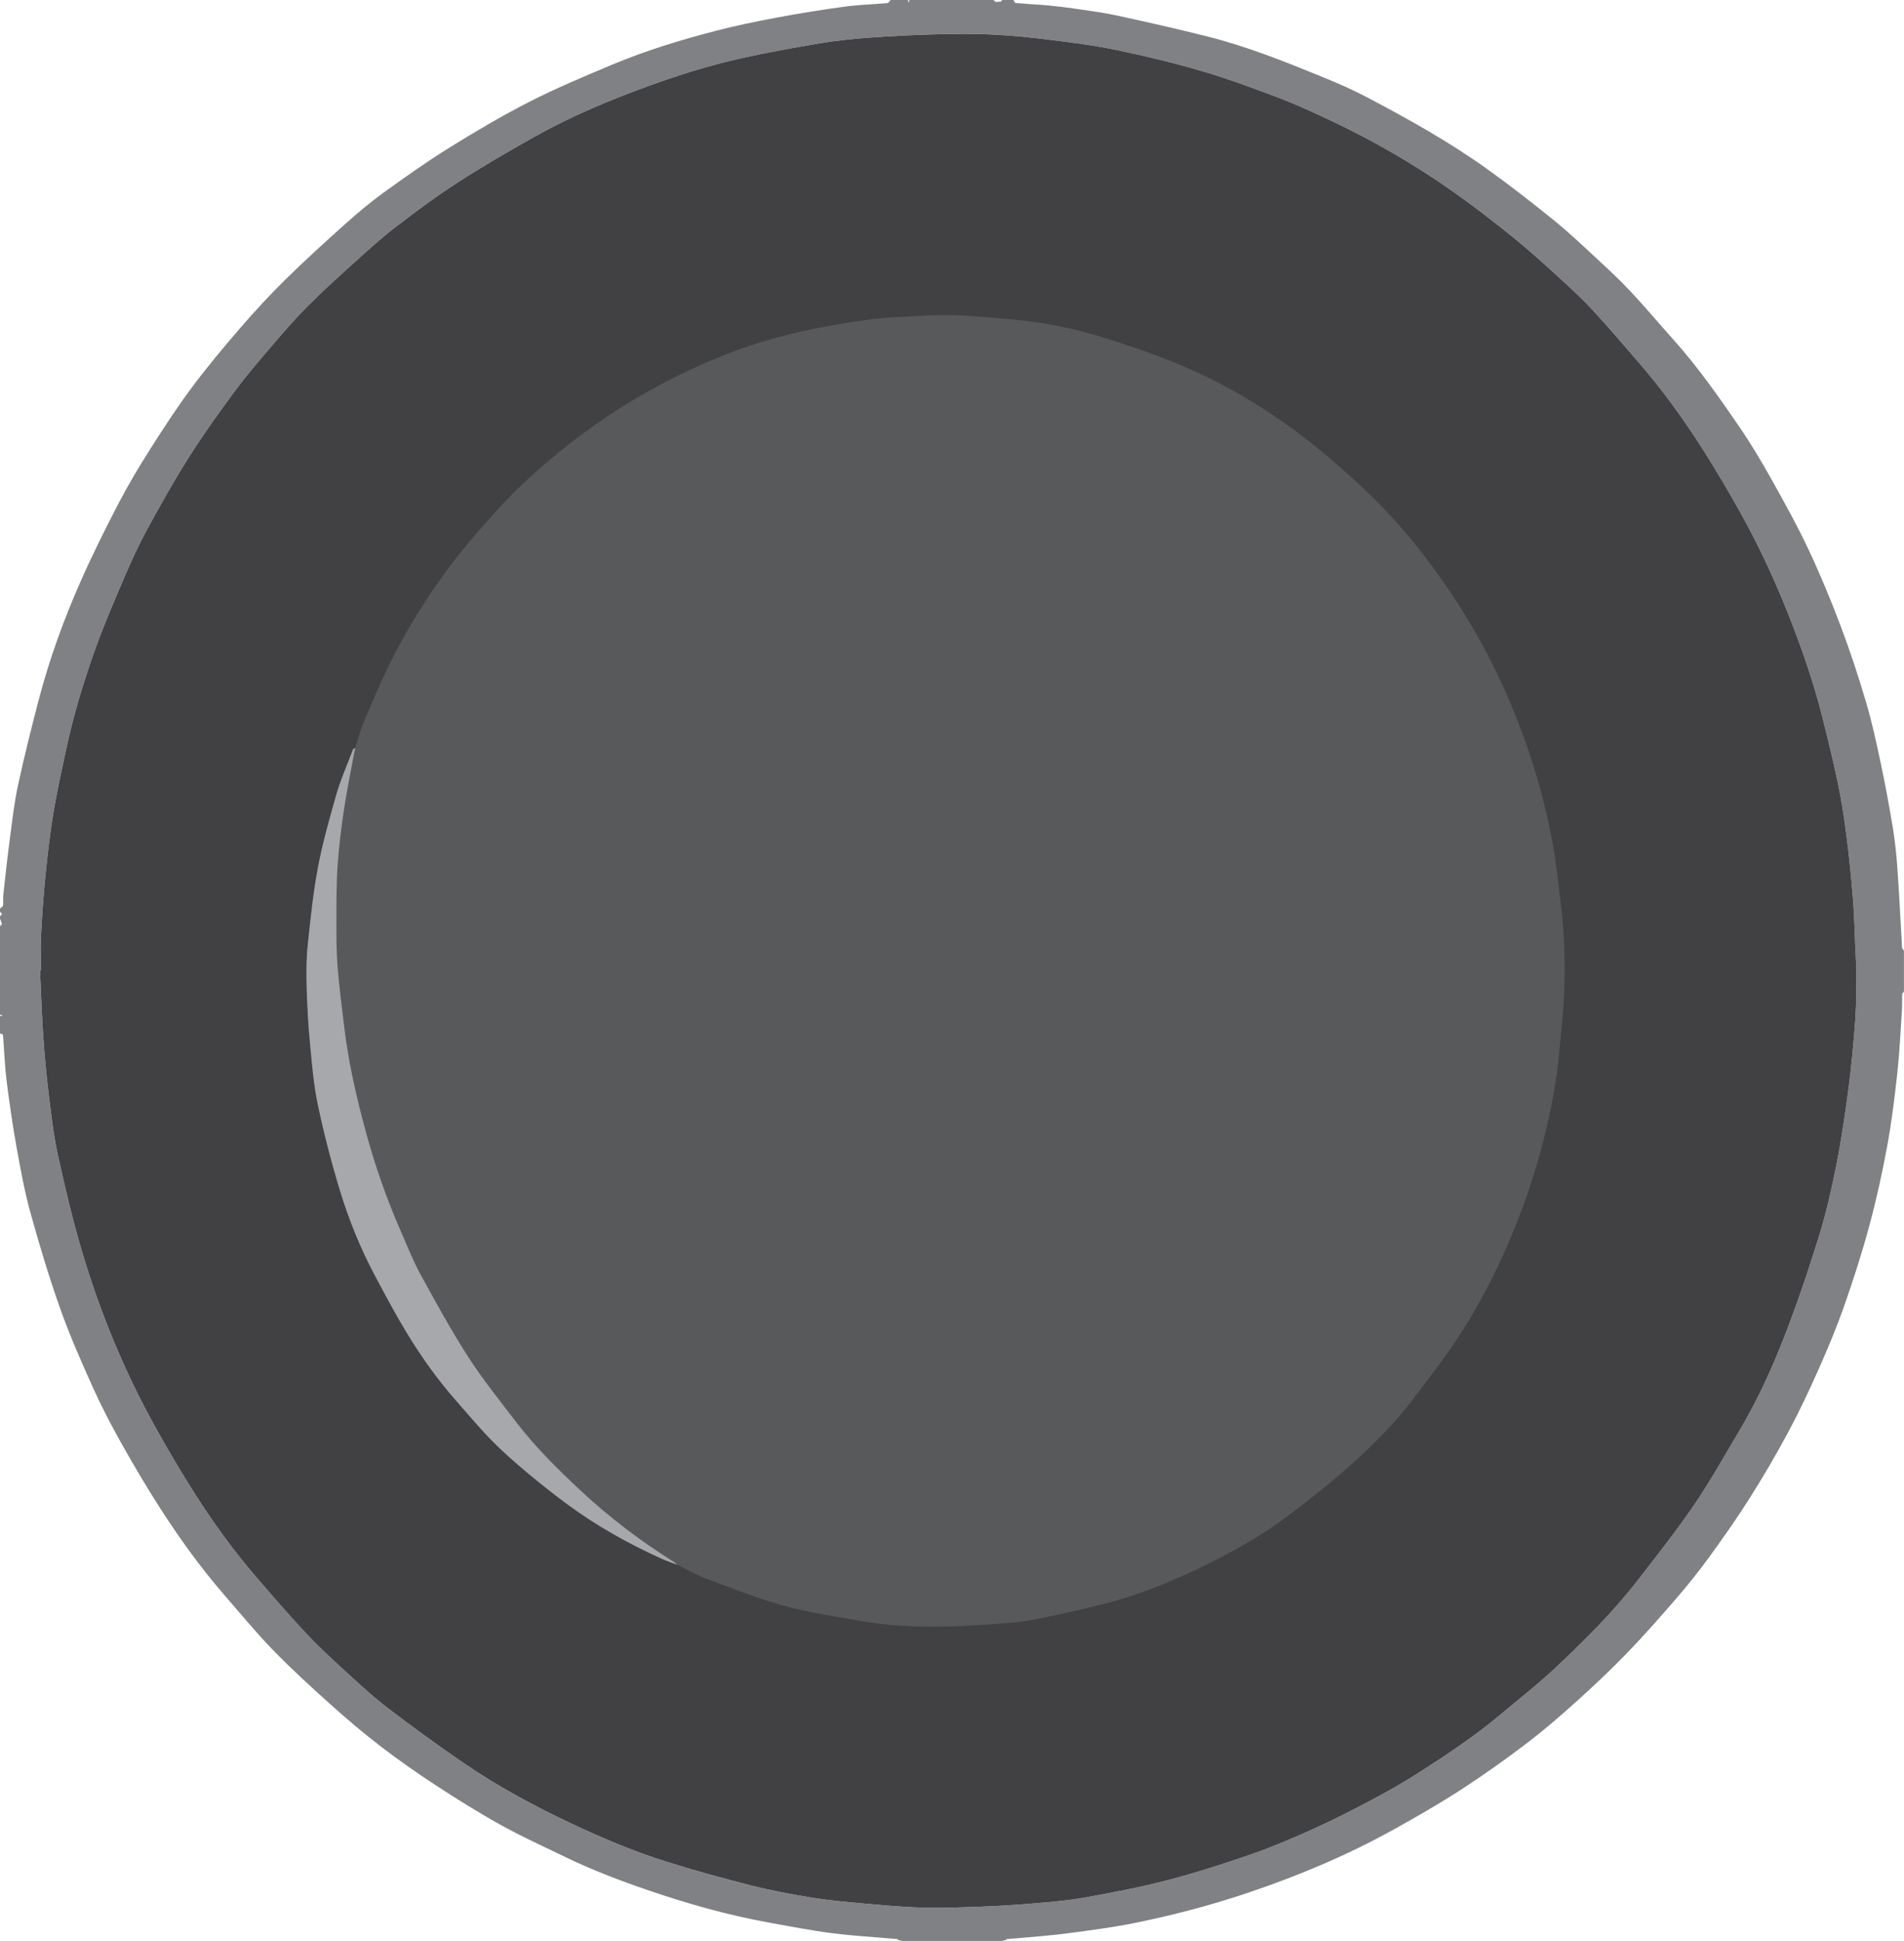 <?xml version="1.0" encoding="utf-8"?>
<!-- Generator: Adobe Illustrator 16.0.0, SVG Export Plug-In . SVG Version: 6.00 Build 0)  -->
<!DOCTYPE svg PUBLIC "-//W3C//DTD SVG 1.1//EN" "http://www.w3.org/Graphics/SVG/1.1/DTD/svg11.dtd">
<svg version="1.1" id="Layer_1" xmlns="http://www.w3.org/2000/svg" xmlns:xlink="http://www.w3.org/1999/xlink" x="0px" y="0px"
	 width="622.629px" height="634.584px" viewBox="0 0 622.629 634.584" enable-background="new 0 0 622.629 634.584"
	 xml:space="preserve">
<g>
	<g>
		<path fill-rule="evenodd" clip-rule="evenodd" fill="#58595B" d="M59.907,235.729c1.144-3.059,2.046-6.206,3.478-9.159
			c3.491-7.199,6.959-14.422,10.919-21.43c8.185-14.484,18.147-28.039,29.638-40.705c4.641-5.115,9.71-9.938,14.668-14.83
			c2.561-2.527,5.227-4.982,7.979-7.352c12.015-10.349,25.085-19.57,39.099-27.812c11.194-6.584,22.96-12.264,35.158-17.263
			c13.261-5.435,26.997-9.889,41.21-12.939c10.83-2.324,21.872-4.05,32.923-5.403c8.768-1.074,17.686-1.273,26.549-1.673
			c4.764-0.216,9.565-0.228,14.326,0.005c7.389,0.361,14.766,0.959,22.139,1.548c12.18,0.972,24.153,3.05,35.815,6.152
			c10.711,2.848,21.366,5.978,31.731,9.654c20.26,7.184,38.929,16.898,56.169,28.606c6.572,4.463,12.847,9.274,19.064,14.113
			c17.955,13.973,32.8,30.242,45.617,47.9c10.615,14.625,19.18,30.159,25.979,46.439c5.109,12.231,9.097,24.731,11.894,37.484
			c1.774,8.084,2.741,16.31,3.874,24.493c1.455,10.52,1.786,21.109,1.333,31.678c-0.331,7.701-1.403,15.38-2.212,23.063
			c-1.123,10.649-3.596,21.098-6.595,31.443c-3.75,12.942-8.805,25.504-14.869,37.774c-5.925,11.99-12.911,23.501-21.105,34.392
			c-5.829,7.748-12.488,15.03-18.896,22.443c-7.247,8.385-15.708,15.857-24.591,22.872c-8.623,6.809-17.776,13.146-27.066,19.267
			c-12.389,8.162-25.946,14.726-39.986,20.489c-12.268,5.04-24.857,9.42-38.02,12.337c-10.083,2.235-20.245,4.255-30.463,5.945
			c-6.112,1.012-12.391,1.355-18.616,1.73c-7.25,0.436-14.524,0.746-21.79,0.806c-10.592,0.085-21.176-0.4-31.625-1.993
			c-10.853-1.655-21.832-2.996-32.428-5.517c-11.238-2.672-22.142-6.449-33.087-9.986c-4.322-1.396-8.363-3.453-12.532-5.207
			c-0.327-0.27-0.612-0.594-0.986-0.798c-14.264-7.759-27.642-16.571-39.906-26.558c-9.598-7.815-18.991-15.875-26.995-25.01
			c-6.847-7.813-13.991-15.482-20.087-23.73c-7.278-9.844-13.762-20.147-20.227-30.425c-3.17-5.039-5.57-10.451-8.234-15.727
			c-5.825-11.534-10.611-23.415-14.444-35.541c-4.149-13.122-7.675-26.397-9.489-39.96c-0.949-7.101-2.062-14.191-2.701-21.314
			c-0.499-5.563-0.514-11.171-0.503-16.758c0.014-6.873-0.021-13.761,0.518-20.61c0.55-6.99,1.546-13.97,2.757-20.9
			C56.576,250.386,58.346,243.071,59.907,235.729z"/>
		<path fill-rule="evenodd" clip-rule="evenodd" fill="#808185" d="M622.292,310.326c0.113,0.197,0.323,0.394,0.323,0.591
			c0.02,4.37,0.02,8.741,0.001,13.112c-0.001,0.197-0.211,0.393-0.324,0.59c-0.093,0.094-0.186,0.186-0.278,0.279
			c-0.018,1.809,0.052,3.621-0.066,5.422c-0.441,6.73-0.745,13.479-1.475,20.18c-0.873,8.025-1.84,16.061-3.297,23.996
			c-1.615,8.789-3.542,17.547-5.864,26.176c-2.371,8.809-5.172,17.518-8.187,26.131c-2.448,6.994-5.313,13.857-8.32,20.635
			c-3.116,7.023-6.395,13.996-10.024,20.764c-3.957,7.381-8.212,14.619-12.684,21.701c-4.119,6.523-8.579,12.842-13.115,19.088
			c-3.354,4.615-6.935,9.086-10.66,13.41c-5.271,6.115-10.608,12.189-16.216,17.994c-5.275,5.461-10.823,10.676-16.464,15.764
			c-5.268,4.75-10.641,9.416-16.282,13.705c-6.945,5.281-14.07,10.363-21.388,15.111c-7.072,4.592-14.403,8.803-21.771,12.91
			c-15.459,8.619-31.712,15.434-48.488,21.064c-12.1,4.061-24.417,7.279-36.905,9.795c-7.146,1.438-14.405,2.352-21.638,3.32
			c-4.895,0.656-9.83,1.006-14.75,1.475c-1.724,0.164-3.452,0.275-5.178,0.412c-0.094,0.094-0.188,0.186-0.28,0.279
			c-0.498,0.117-0.996,0.338-1.494,0.338c-10.762,0.021-21.524,0.021-32.287,0c-0.498,0-0.996-0.221-1.494-0.338
			c-0.093-0.094-0.187-0.186-0.281-0.279c-7.128-0.623-14.284-1.02-21.375-1.93c-6.993-0.896-13.931-2.248-20.873-3.514
			c-13.324-2.43-26.318-6.111-39.125-10.486c-9.277-3.17-18.428-6.652-27.256-10.928c-7.022-3.4-14.144-6.633-20.961-10.41
			c-7.269-4.027-14.335-8.449-21.299-12.994c-6.167-4.023-12.21-8.268-18.052-12.748c-5.624-4.314-11.049-8.914-16.326-13.65
			c-6.429-5.771-12.819-11.615-18.84-17.805c-5.537-5.691-10.588-11.857-15.805-17.855c-7.705-8.859-14.562-18.367-20.914-28.215
			c-4.542-7.041-8.811-14.27-12.91-21.578c-3.383-6.029-6.586-12.188-9.422-18.49c-3.798-8.443-7.536-16.951-10.621-25.67
			c-3.635-10.275-6.778-20.744-9.686-31.252c-1.924-6.953-3.224-14.094-4.503-21.205c-1.292-7.182-2.339-14.412-3.256-21.652
			c-0.599-4.73-0.785-9.514-1.129-14.275c-0.086-1.195-0.04-1.197-1.053-1.379c0-1.93,0-3.859,0-5.789
			c0.184,0.025,0.369,0.049,0.553,0.072c0.017-0.1,0.033-0.199,0.049-0.301c-0.201-0.043-0.401-0.088-0.602-0.133
			c0-9.648,0-19.295,0-28.943c0.211-0.242,0.422-0.485,0.633-0.729c-0.211-0.602-0.422-1.203-0.633-1.804c0-0.241,0-0.482,0-0.724
			c0.225-0.241,0.625-0.482,0.625-0.723c0-0.242-0.4-0.482-0.625-0.724c0-0.361,0-0.723,0-1.085c0.348-0.339,0.95-0.648,0.996-1.023
			c0.136-1.129-0.048-2.296,0.077-3.429c0.682-6.145,1.346-12.294,2.158-18.422c0.772-5.824,1.422-11.688,2.658-17.419
			c2.009-9.32,4.332-18.577,6.738-27.804c3.496-13.403,8.226-26.404,13.823-39.055c3.78-8.543,7.956-16.923,12.268-25.213
			c3.095-5.952,6.535-11.744,10.13-17.41c4.39-6.917,8.861-13.81,13.744-20.38c5.04-6.78,10.477-13.281,16.002-19.679
			c4.72-5.464,9.636-10.785,14.783-15.846c6.364-6.258,12.982-12.267,19.636-18.221c3.947-3.532,8.021-6.964,12.311-10.063
			c7.074-5.111,14.206-10.179,21.614-14.78c8.58-5.329,17.308-10.479,26.299-15.067c8.674-4.426,17.702-8.184,26.687-11.967
			c11.001-4.631,22.409-8.126,33.948-11.124c6.645-1.727,13.388-3.116,20.139-4.379c7.341-1.374,14.725-2.563,22.126-3.567
			c4.662-0.632,9.393-0.756,14.086-1.182c0.367-0.034,0.681-0.654,1.02-1.002c1.93,0,3.859,0,5.789,0
			c-0.024,0.185-0.048,0.369-0.072,0.553c0.1,0.017,0.2,0.033,0.3,0.049c0.045-0.201,0.089-0.401,0.134-0.602
			c9.165,0,18.331,0,27.496,0c0.243,0.211,0.486,0.421,0.729,0.632c0.542-0.031,1.084-0.061,1.626-0.091l0.055-0.072
			c0.162-0.156,0.324-0.313,0.485-0.469c1.206,0,2.412,0,3.618,0c0.239,0.346,0.454,0.974,0.721,0.997
			c3.57,0.307,7.152,0.466,10.72,0.791c3.018,0.274,6.029,0.654,9.027,1.099c4.458,0.661,8.945,1.217,13.341,2.178
			c10.065,2.2,20.127,4.447,30.109,6.99c12.673,3.229,24.809,8.076,36.893,13.009c5.009,2.045,10,4.204,14.782,6.723
			c13.415,7.065,26.673,14.446,39.029,23.267c7.545,5.387,14.867,11.104,22.078,16.934c4.878,3.943,9.438,8.286,14.047,12.55
			c3.75,3.469,7.51,6.95,10.999,10.674c4.737,5.056,9.192,10.376,13.821,15.536c8.087,9.012,15.037,18.892,21.855,28.852
			c3.721,5.435,7.107,11.12,10.33,16.868c4.251,7.583,8.485,15.2,12.189,23.056c3.896,8.263,7.397,16.734,10.626,25.282
			c3.076,8.146,5.797,16.444,8.263,24.797c1.942,6.582,3.395,13.32,4.819,20.041c1.485,7.012,2.794,14.067,3.953,21.141
			c0.721,4.397,1.168,8.852,1.479,13.3c0.605,8.648,1.029,17.31,1.528,25.965C622.106,310.141,622.199,310.233,622.292,310.326z
			 M13.386,317.197c-0.101,0.004-0.201,0.01-0.301,0.014c0.34,7.195,0.563,14.4,1.054,21.586c0.436,6.373,1.032,12.742,1.81,19.084
			c0.813,6.627,1.565,13.295,2.993,19.803c2.314,10.541,4.79,21.076,7.858,31.418c5.947,20.045,13.897,39.316,24.072,57.609
			c4.014,7.217,8.208,14.346,12.634,21.314c6.095,9.598,12.75,18.816,20.172,27.445c5.273,6.131,10.568,12.254,16.073,18.174
			c3.765,4.049,7.824,7.84,11.906,11.576c4.86,4.449,9.676,8.988,14.887,13c8.093,6.23,16.39,12.213,24.807,18
			c11.33,7.791,23.411,14.283,35.86,20.133c9.88,4.645,19.918,8.887,30.312,12.172c9.274,2.93,18.669,5.514,28.099,7.902
			c6.522,1.65,13.167,2.883,19.811,3.973c5.412,0.885,10.895,1.377,16.363,1.867c6.552,0.586,13.115,1.219,19.686,1.396
			c6.607,0.18,13.232-0.074,19.842-0.324c5.74-0.217,11.48-0.588,17.204-1.084c5.409-0.471,10.849-0.902,16.181-1.869
			c9.088-1.65,18.194-3.357,27.123-5.691c9.358-2.445,18.596-5.428,27.735-8.607c6.884-2.396,13.615-5.289,20.258-8.303
			c6.49-2.943,12.848-6.203,19.143-9.551c5.124-2.725,10.187-5.604,15.069-8.736c9.163-5.879,18.249-11.891,26.602-18.916
			c6.227-5.238,12.679-10.244,18.574-15.834c9.287-8.805,18.391-17.838,26.258-27.982c6.299-8.119,12.683-16.201,18.477-24.678
			c5.228-7.648,9.748-15.779,14.501-23.746c5.761-9.656,10.542-19.832,14.63-30.266c4.315-11.016,8.12-22.252,11.64-33.553
			c2.407-7.73,4.218-15.678,5.793-23.629c1.666-8.414,2.9-16.924,4.019-25.43c0.956-7.279,1.61-14.604,2.148-21.928
			c0.361-4.908,0.352-9.85,0.385-14.777c0.018-2.754-0.216-5.512-0.338-8.268c-0.238-5.391-0.324-10.794-0.756-16.17
			c-0.567-7.081-1.275-14.155-2.169-21.201c-0.728-5.731-1.619-11.458-2.796-17.112c-1.52-7.296-3.321-14.538-5.137-21.769
			c-2.89-11.504-6.809-22.677-11.182-33.69c-4.565-11.497-9.808-22.688-15.855-33.476c-3.891-6.941-7.935-13.811-12.221-20.514
			c-6.222-9.729-12.973-19.096-20.547-27.837c-4.981-5.749-9.898-11.559-15.061-17.141c-3.467-3.75-7.232-7.237-11.009-10.683
			c-4.911-4.481-9.828-8.977-14.995-13.153c-6.363-5.145-12.849-10.165-19.529-14.888c-12.938-9.146-26.644-17.03-40.988-23.767
			c-5.472-2.57-10.984-5.1-16.635-7.235c-8.219-3.105-16.48-6.168-24.903-8.636c-9.15-2.68-18.453-4.906-27.788-6.861
			c-7.165-1.501-14.466-2.417-21.739-3.33c-6.337-0.795-12.711-1.454-19.088-1.747c-6.403-0.295-12.834-0.205-19.246-0.028
			c-7.066,0.195-14.134,0.557-21.184,1.082c-5.232,0.389-10.473,0.935-15.644,1.803c-8.639,1.45-17.273,2.997-25.82,4.901
			c-10.387,2.313-20.537,5.494-30.549,9.139c-12.748,4.641-25.234,9.868-37.066,16.513c-8.557,4.805-17.061,9.741-25.304,15.058
			c-6.922,4.465-13.549,9.419-20.092,14.437c-4.602,3.528-8.918,7.443-13.228,11.334c-5.348,4.828-10.709,9.66-15.78,14.772
			c-4.342,4.378-8.367,9.083-12.379,13.774c-3.964,4.634-7.935,9.288-11.546,14.194c-5.101,6.932-10.124,13.946-14.721,21.215
			c-4.83,7.635-9.26,15.536-13.593,23.468c-2.7,4.942-5.056,10.09-7.282,15.269c-3.354,7.805-6.723,15.622-9.605,23.607
			c-3.936,10.906-7.278,22.02-9.707,33.376c-1.471,6.878-3.007,13.752-4.149,20.688c-1.114,6.764-1.895,13.591-2.581,20.416
			c-0.651,6.484-1.086,12.995-1.431,19.503C13.222,309.592,13.386,313.398,13.386,317.197z"/>
		<path fill-rule="evenodd" clip-rule="evenodd" fill="#E4E4E4" d="M325.251,0c0.122,0.211,0.244,0.421,0.366,0.632
			c-0.242-0.211-0.485-0.421-0.729-0.632C325.01,0,325.131,0,325.251,0z"/>
		<path fill-rule="evenodd" clip-rule="evenodd" fill="#E4E4E5" d="M0,302.459c0.211-0.123,0.422-0.245,0.633-0.367
			c-0.211,0.243-0.422,0.486-0.633,0.729C0,302.699,0,302.579,0,302.459z"/>
		<path fill-rule="evenodd" clip-rule="evenodd" fill="#E4E4E5" d="M297.394,0c-0.045,0.201-0.089,0.401-0.134,0.602
			c-0.1-0.016-0.2-0.032-0.3-0.049c0.024-0.184,0.048-0.368,0.072-0.553C297.152,0,297.273,0,297.394,0z"/>
		<path fill-rule="evenodd" clip-rule="evenodd" fill="#E4E4E5" d="M0,331.764c0.201,0.045,0.401,0.09,0.602,0.133
			c-0.016,0.102-0.032,0.201-0.049,0.301c-0.184-0.023-0.369-0.047-0.553-0.072C0,332.006,0,331.885,0,331.764z"/>
		<path fill-rule="evenodd" clip-rule="evenodd" fill="#E4E4E4" d="M327.244,0.541c-0.062-0.18-0.122-0.361-0.184-0.541
			c0.121,0,0.241,0,0.362,0c-0.041,0.156-0.083,0.313-0.124,0.469L327.244,0.541z"/>
		<path fill-rule="evenodd" clip-rule="evenodd" fill="#E4E4E4" d="M622.292,310.326c-0.093-0.093-0.186-0.186-0.279-0.279
			C622.106,310.141,622.199,310.233,622.292,310.326z"/>
		<path fill-rule="evenodd" clip-rule="evenodd" fill="#E4E4E4" d="M622.013,324.898c0.093-0.094,0.186-0.186,0.278-0.279
			C622.199,324.713,622.106,324.805,622.013,324.898z"/>
		<path fill-rule="evenodd" clip-rule="evenodd" fill="#E4E4E4" d="M293.405,633.951c0.094,0.094,0.188,0.186,0.281,0.279
			C293.592,634.137,293.499,634.045,293.405,633.951z"/>
		<path fill-rule="evenodd" clip-rule="evenodd" fill="#E4E4E4" d="M328.96,634.23c0.093-0.094,0.187-0.186,0.28-0.279
			C329.147,634.045,329.053,634.137,328.96,634.23z"/>
		<path fill-rule="evenodd" clip-rule="evenodd" fill="#414143" d="M13.386,317.197c0-3.799-0.164-7.605,0.037-11.395
			c0.345-6.508,0.779-13.019,1.431-19.503c0.686-6.824,1.467-13.651,2.581-20.416c1.142-6.937,2.679-13.81,4.149-20.688
			c2.428-11.357,5.771-22.47,9.707-33.376c2.882-7.985,6.251-15.802,9.605-23.607c2.226-5.178,4.582-10.326,7.282-15.269
			c4.333-7.933,8.763-15.833,13.593-23.468c4.598-7.269,9.62-14.284,14.721-21.215c3.611-4.907,7.582-9.56,11.546-14.194
			c4.012-4.691,8.037-9.396,12.379-13.774c5.071-5.112,10.432-9.944,15.78-14.772c4.31-3.891,8.626-7.806,13.228-11.334
			c6.543-5.017,13.169-9.971,20.092-14.437c8.243-5.317,16.747-10.253,25.304-15.058c11.832-6.645,24.318-11.872,37.066-16.513
			c10.012-3.645,20.162-6.826,30.549-9.139c8.547-1.904,17.181-3.451,25.82-4.901c5.171-0.868,10.412-1.414,15.644-1.803
			c7.049-0.525,14.118-0.887,21.184-1.082c6.412-0.177,12.842-0.268,19.246,0.028c6.377,0.293,12.751,0.952,19.088,1.747
			c7.273,0.913,14.574,1.829,21.739,3.33c9.335,1.955,18.638,4.181,27.788,6.861c8.423,2.468,16.685,5.531,24.903,8.636
			c5.65,2.135,11.163,4.665,16.635,7.235c14.345,6.736,28.05,14.62,40.988,23.767c6.681,4.724,13.166,9.744,19.529,14.888
			c5.167,4.176,10.084,8.672,14.995,13.153c3.776,3.446,7.542,6.934,11.009,10.683c5.162,5.583,10.079,11.393,15.061,17.141
			c7.574,8.741,14.325,18.108,20.547,27.837c4.286,6.703,8.33,13.572,12.221,20.514c6.048,10.789,11.29,21.979,15.855,33.476
			c4.373,11.013,8.292,22.187,11.182,33.69c1.815,7.231,3.617,14.472,5.137,21.769c1.177,5.654,2.068,11.381,2.796,17.112
			c0.894,7.046,1.602,14.121,2.169,21.201c0.432,5.376,0.518,10.78,0.756,16.17c0.122,2.756,0.355,5.514,0.338,8.268
			c-0.033,4.928-0.023,9.869-0.385,14.777c-0.538,7.324-1.192,14.648-2.148,21.928c-1.118,8.506-2.353,17.016-4.019,25.43
			c-1.575,7.951-3.386,15.898-5.793,23.629c-3.52,11.301-7.324,22.537-11.64,33.553c-4.088,10.434-8.869,20.609-14.63,30.266
			c-4.753,7.967-9.273,16.098-14.501,23.746c-5.794,8.477-12.178,16.559-18.477,24.678c-7.867,10.145-16.971,19.178-26.258,27.982
			c-5.896,5.59-12.348,10.596-18.574,15.834c-8.353,7.025-17.438,13.037-26.602,18.916c-4.883,3.133-9.945,6.012-15.069,8.736
			c-6.295,3.348-12.652,6.607-19.143,9.551c-6.643,3.014-13.374,5.906-20.258,8.303c-9.14,3.18-18.377,6.162-27.735,8.607
			c-8.929,2.334-18.035,4.041-27.123,5.691c-5.332,0.967-10.771,1.398-16.181,1.869c-5.724,0.496-11.464,0.867-17.204,1.084
			c-6.61,0.25-13.235,0.504-19.842,0.324c-6.57-0.178-13.133-0.811-19.686-1.396c-5.468-0.49-10.952-0.982-16.363-1.867
			c-6.644-1.09-13.288-2.322-19.811-3.973c-9.43-2.389-18.825-4.973-28.099-7.902c-10.394-3.285-20.432-7.527-30.312-12.172
			c-12.449-5.85-24.53-12.342-35.86-20.133c-8.417-5.787-16.714-11.77-24.807-18c-5.211-4.012-10.027-8.551-14.887-13
			c-4.082-3.736-8.141-7.527-11.906-11.576c-5.505-5.92-10.8-12.043-16.073-18.174c-7.422-8.629-14.078-17.848-20.172-27.445
			c-4.426-6.969-8.62-14.098-12.634-21.314c-10.175-18.293-18.125-37.564-24.072-57.609c-3.069-10.342-5.544-20.877-7.858-31.418
			c-1.428-6.508-2.18-13.176-2.993-19.803c-0.778-6.342-1.374-12.711-1.81-19.084c-0.491-7.186-0.714-14.391-1.054-21.586
			C13.186,317.207,13.286,317.201,13.386,317.197z M116.137,244.563c-0.232,0.135-0.603,0.217-0.676,0.412
			c-1.912,5.054-4.134,10.024-5.598,15.208c-2.157,7.635-4.338,15.262-5.831,23.102c-1.618,8.497-2.496,17.052-3.393,25.615
			c-0.461,4.404-0.498,8.881-0.375,13.314c0.172,6.213,0.495,12.434,1.079,18.621c0.648,6.861,1.211,13.785,2.629,20.51
			c1.993,9.445,4.437,18.824,7.249,28.063c2.924,9.607,6.744,18.928,11.475,27.816c3.412,6.414,6.841,12.834,10.623,19.029
			c4.684,7.674,9.92,14.988,15.882,21.746c3.836,4.35,7.554,8.82,11.609,12.957c3.597,3.67,7.488,7.072,11.43,10.377
			c4.422,3.707,8.95,7.305,13.603,10.717c9.591,7.029,19.94,12.785,30.771,17.672c1.557,0.703,3.195,1.225,4.796,1.83
			c3.235,1.564,6.371,3.398,9.724,4.645c8.493,3.154,16.953,6.523,25.673,8.906c8.222,2.248,16.741,3.443,25.161,4.92
			c8.108,1.42,16.32,1.854,24.539,1.777c5.638-0.053,11.281-0.33,16.907-0.719c4.83-0.334,9.702-0.641,14.444-1.543
			c7.929-1.508,15.813-3.309,23.637-5.303c10.213-2.602,19.981-6.508,29.5-11.002c10.894-5.141,21.413-10.994,31.025-18.273
			c7.208-5.459,14.311-11.111,21.001-17.184c6.893-6.256,13.457-12.92,19.08-20.398c4.972-6.611,10.139-13.105,14.661-20.016
			c6.358-9.713,11.778-19.979,16.376-30.672c4.705-10.943,8.628-22.146,11.537-33.689c2.327-9.227,4.246-18.545,5.117-28.043
			c0.628-6.852,1.46-13.699,1.717-20.568c0.352-9.426,0.095-18.869-1.034-28.252c-0.879-7.298-1.629-14.634-3.006-21.844
			c-2.17-11.373-5.265-22.521-9.229-33.43c-5.275-14.52-11.921-28.374-20.157-41.417c-9.944-15.748-21.463-30.258-35.395-42.72
			c-4.824-4.316-9.692-8.606-14.792-12.587c-13.377-10.441-27.862-19.105-43.582-25.512c-8.042-3.278-16.31-6.07-24.62-8.61
			c-9.049-2.766-18.339-4.62-27.789-5.487c-5.721-0.524-11.444-1.058-17.178-1.38c-3.694-0.208-7.419-0.197-11.116-0.005
			c-6.877,0.357-13.797,0.535-20.6,1.493c-8.575,1.206-17.142,2.746-25.545,4.818c-11.028,2.72-21.686,6.693-31.976,11.54
			c-9.465,4.458-18.594,9.523-27.28,15.396c-10.873,7.351-21.014,15.575-30.337,24.804c-2.135,2.114-4.204,4.303-6.191,6.557
			c-3.847,4.363-7.78,8.665-11.381,13.226c-8.916,11.296-16.646,23.385-22.996,36.303c-3.072,6.25-5.764,12.692-8.472,19.112
			C117.725,239.028,117.024,241.834,116.137,244.563z"/>
		<path fill-rule="evenodd" clip-rule="evenodd" fill="#A7A8AC" d="M116.137,244.563c-1.211,6.548-2.584,13.071-3.585,19.651
			c-0.939,6.18-1.712,12.405-2.139,18.639c-0.418,6.108-0.391,12.252-0.402,18.381c-0.009,4.983,0.003,9.984,0.39,14.946
			c0.496,6.353,1.359,12.677,2.096,19.009c1.407,12.096,4.143,23.936,7.363,35.639c2.974,10.814,6.688,21.41,11.208,31.697
			c2.067,4.705,3.929,9.531,6.389,14.025c5.016,9.166,10.047,18.355,15.694,27.135c4.73,7.355,10.273,14.195,15.585,21.164
			c6.21,8.146,13.499,15.334,20.945,22.305c9.516,8.906,19.896,16.766,30.964,23.686c0.29,0.182,0.511,0.471,0.765,0.711
			c-1.601-0.605-3.239-1.127-4.796-1.83c-10.832-4.887-21.181-10.643-30.771-17.672c-4.653-3.412-9.181-7.01-13.603-10.717
			c-3.942-3.305-7.833-6.707-11.43-10.377c-4.055-4.137-7.773-8.607-11.609-12.957c-5.961-6.758-11.198-14.072-15.882-21.746
			c-3.782-6.195-7.211-12.615-10.623-19.029c-4.73-8.889-8.55-18.209-11.475-27.816c-2.812-9.238-5.256-18.617-7.249-28.063
			c-1.418-6.725-1.981-13.648-2.629-20.51c-0.584-6.188-0.907-12.408-1.079-18.621c-0.123-4.434-0.086-8.91,0.375-13.314
			c0.897-8.563,1.775-17.118,3.393-25.615c1.493-7.84,3.674-15.466,5.831-23.102c1.464-5.184,3.687-10.153,5.598-15.208
			C115.535,244.78,115.905,244.697,116.137,244.563z"/>
	</g>
</g>
</svg>
